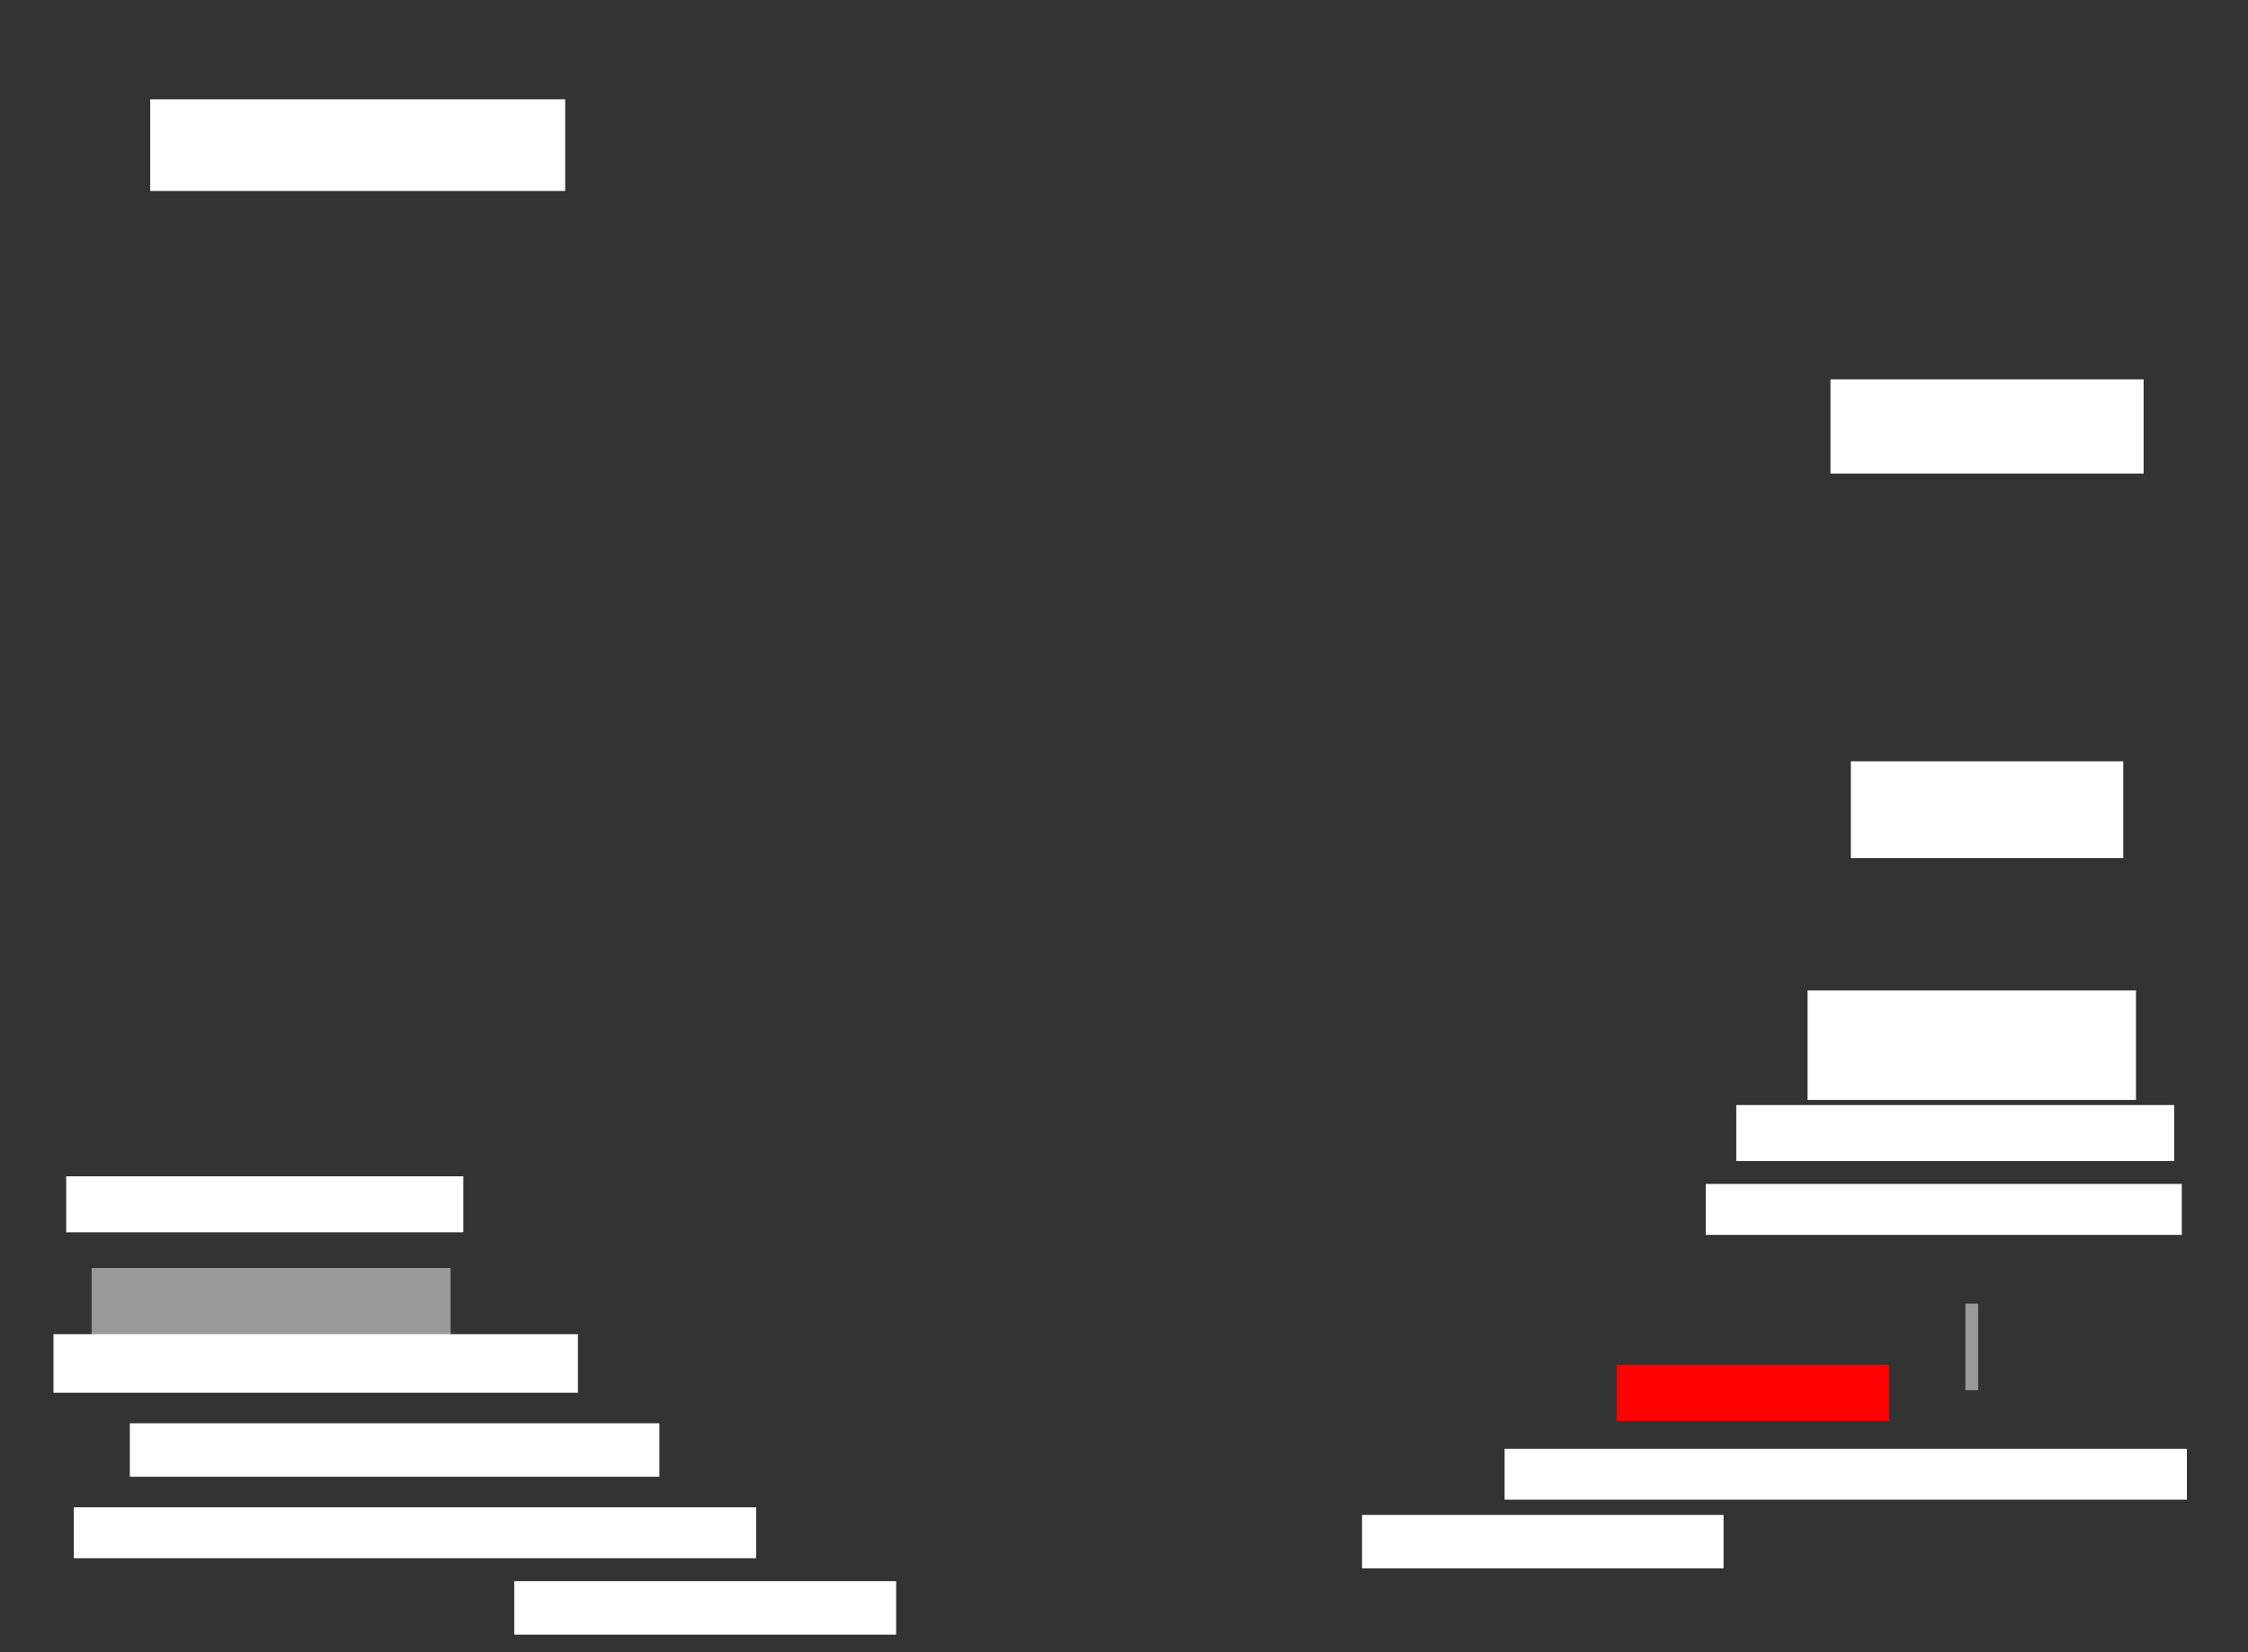 <ns0:svg xmlns:ns0="http://www.w3.org/2000/svg" height="649" width="883">
 <ns0:rect width="100%" height="100%" fill="#333333" stroke="none"/>
 <ns0:g>
  <ns0:title>Shapes</ns0:title>
  <ns0:rect fill="#ffffff" height="22" stroke-width="0" width="156" x="26" y="462" />
  <ns0:rect fill="#ffffff" height="36" stroke-width="0" width="163" x="59" y="39" />
  <ns0:rect fill="#ffffff" height="37" stroke-width="0" width="123" x="719" y="149" />
  <ns0:rect fill="#FF0000" height="22" stroke-width="0" width="107" x="635" y="536" />
  <ns0:rect fill="#ffffff" height="34" opacity="0.5" stroke-width="0" width="5" x="772" y="512" />
  <ns0:rect fill="#ffffff" height="21" stroke-width="0" width="142" x="535" y="595" />
  <ns0:rect fill="#ffffff" height="28" opacity="0.5" stroke-width="0" width="141" x="36" y="498" />
  <ns0:rect fill="#ffffff" height="23" stroke-width="0" width="206" x="21" y="524" />
  <ns0:rect fill="#ffffff" height="20" stroke-width="0" width="268" x="29" y="592" />
  <ns0:rect fill="#ffffff" height="20" stroke-width="0" width="187" x="670" y="465" />
  <ns0:rect fill="#ffffff" height="20" stroke-width="0" width="268" x="591" y="569" />
  <ns0:rect fill="#ffffff" height="38" stroke-width="0" width="107" x="727" y="299" />
  <ns0:rect fill="#ffffff" height="22" stroke-width="0" width="172" x="682" y="434" />
  <ns0:rect fill="#ffffff" height="21" stroke-width="0" width="150" x="202" y="621" />
  <ns0:rect fill="#ffffff" height="21" stroke-width="0" width="208" x="51" y="559" />
  <ns0:rect fill="#ffffff" height="43" stroke-width="0" width="129" x="710" y="389" />
 </ns0:g>
</ns0:svg>